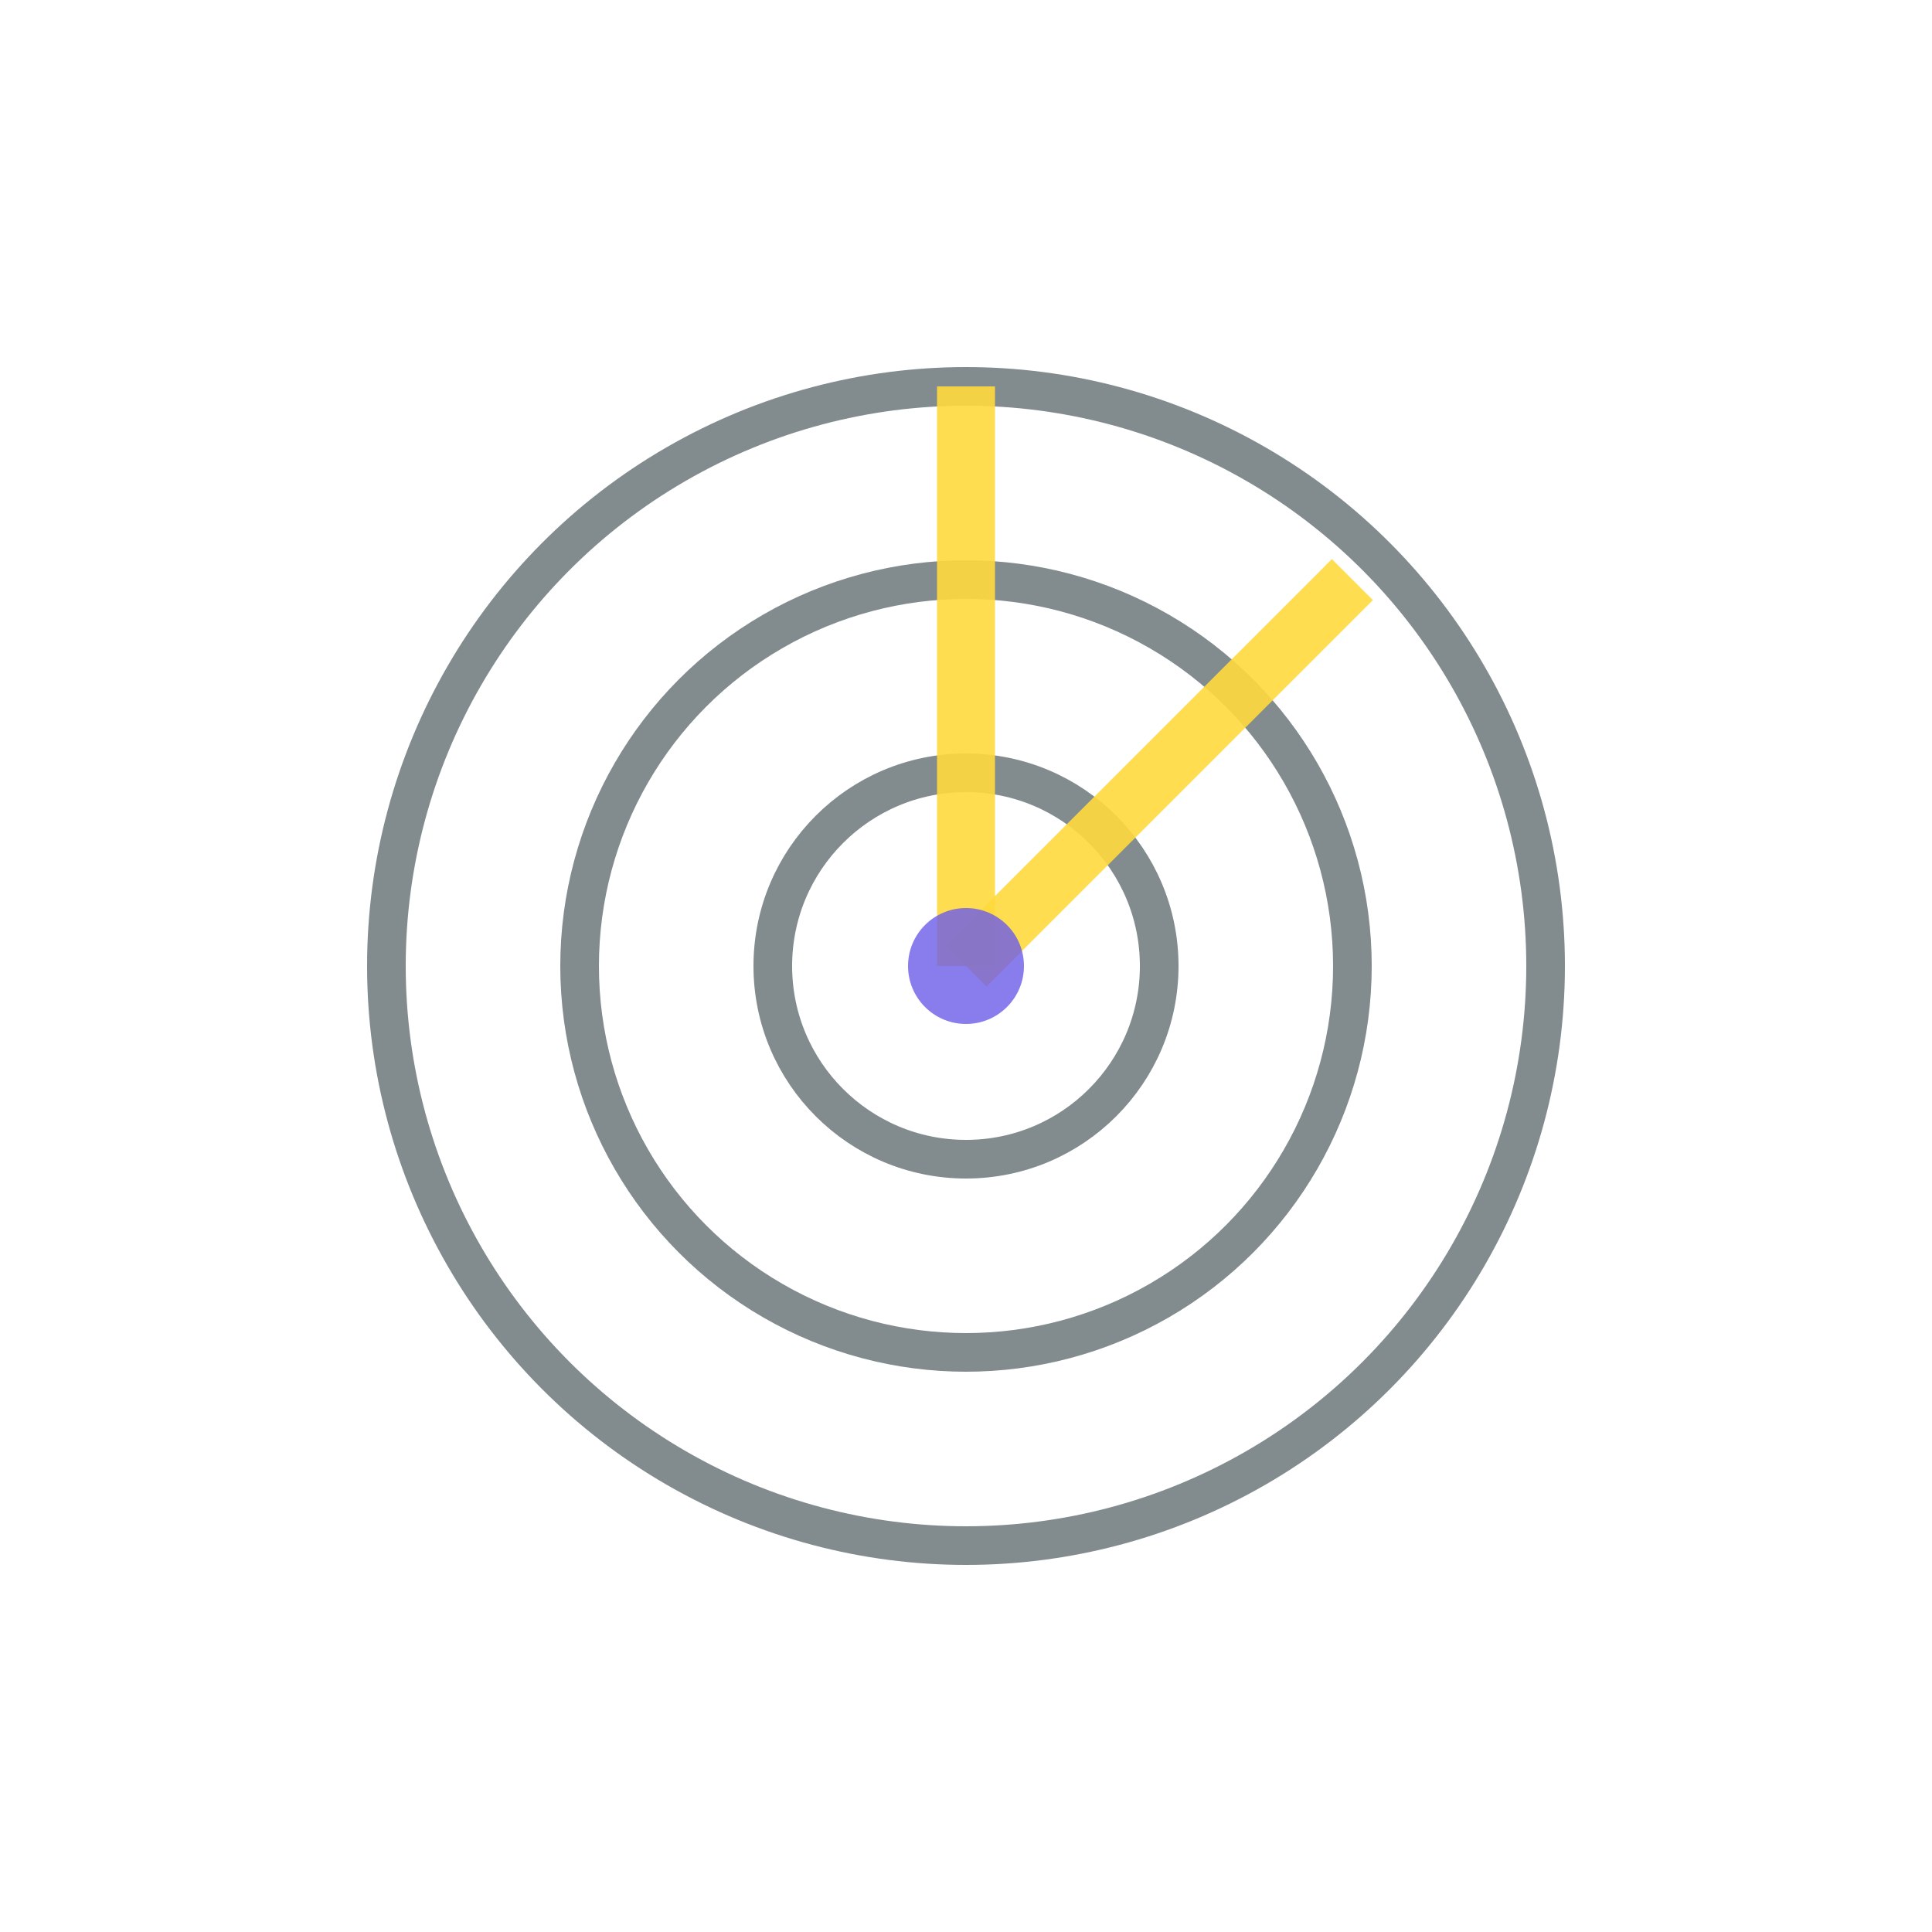 <svg width="100" height="100" viewBox="0 0 100 100" xmlns="http://www.w3.org/2000/svg">
  <circle cx="50" cy="50" r="30" fill="none" stroke="#636E72" stroke-width="2" opacity="0.8"/>
  <circle cx="50" cy="50" r="20" fill="none" stroke="#636E72" stroke-width="2" opacity="0.8"/>
  <circle cx="50" cy="50" r="10" fill="none" stroke="#636E72" stroke-width="2" opacity="0.8"/>
  <line x1="50" y1="50" x2="50" y2="20" stroke="#FFD93D" stroke-width="3" opacity="0.9"/>
  <line x1="50" y1="50" x2="70" y2="30" stroke="#FFD93D" stroke-width="3" opacity="0.9"/>
  <circle cx="50" cy="50" r="3" fill="#6C5CE7" opacity="0.8"/>
</svg>

